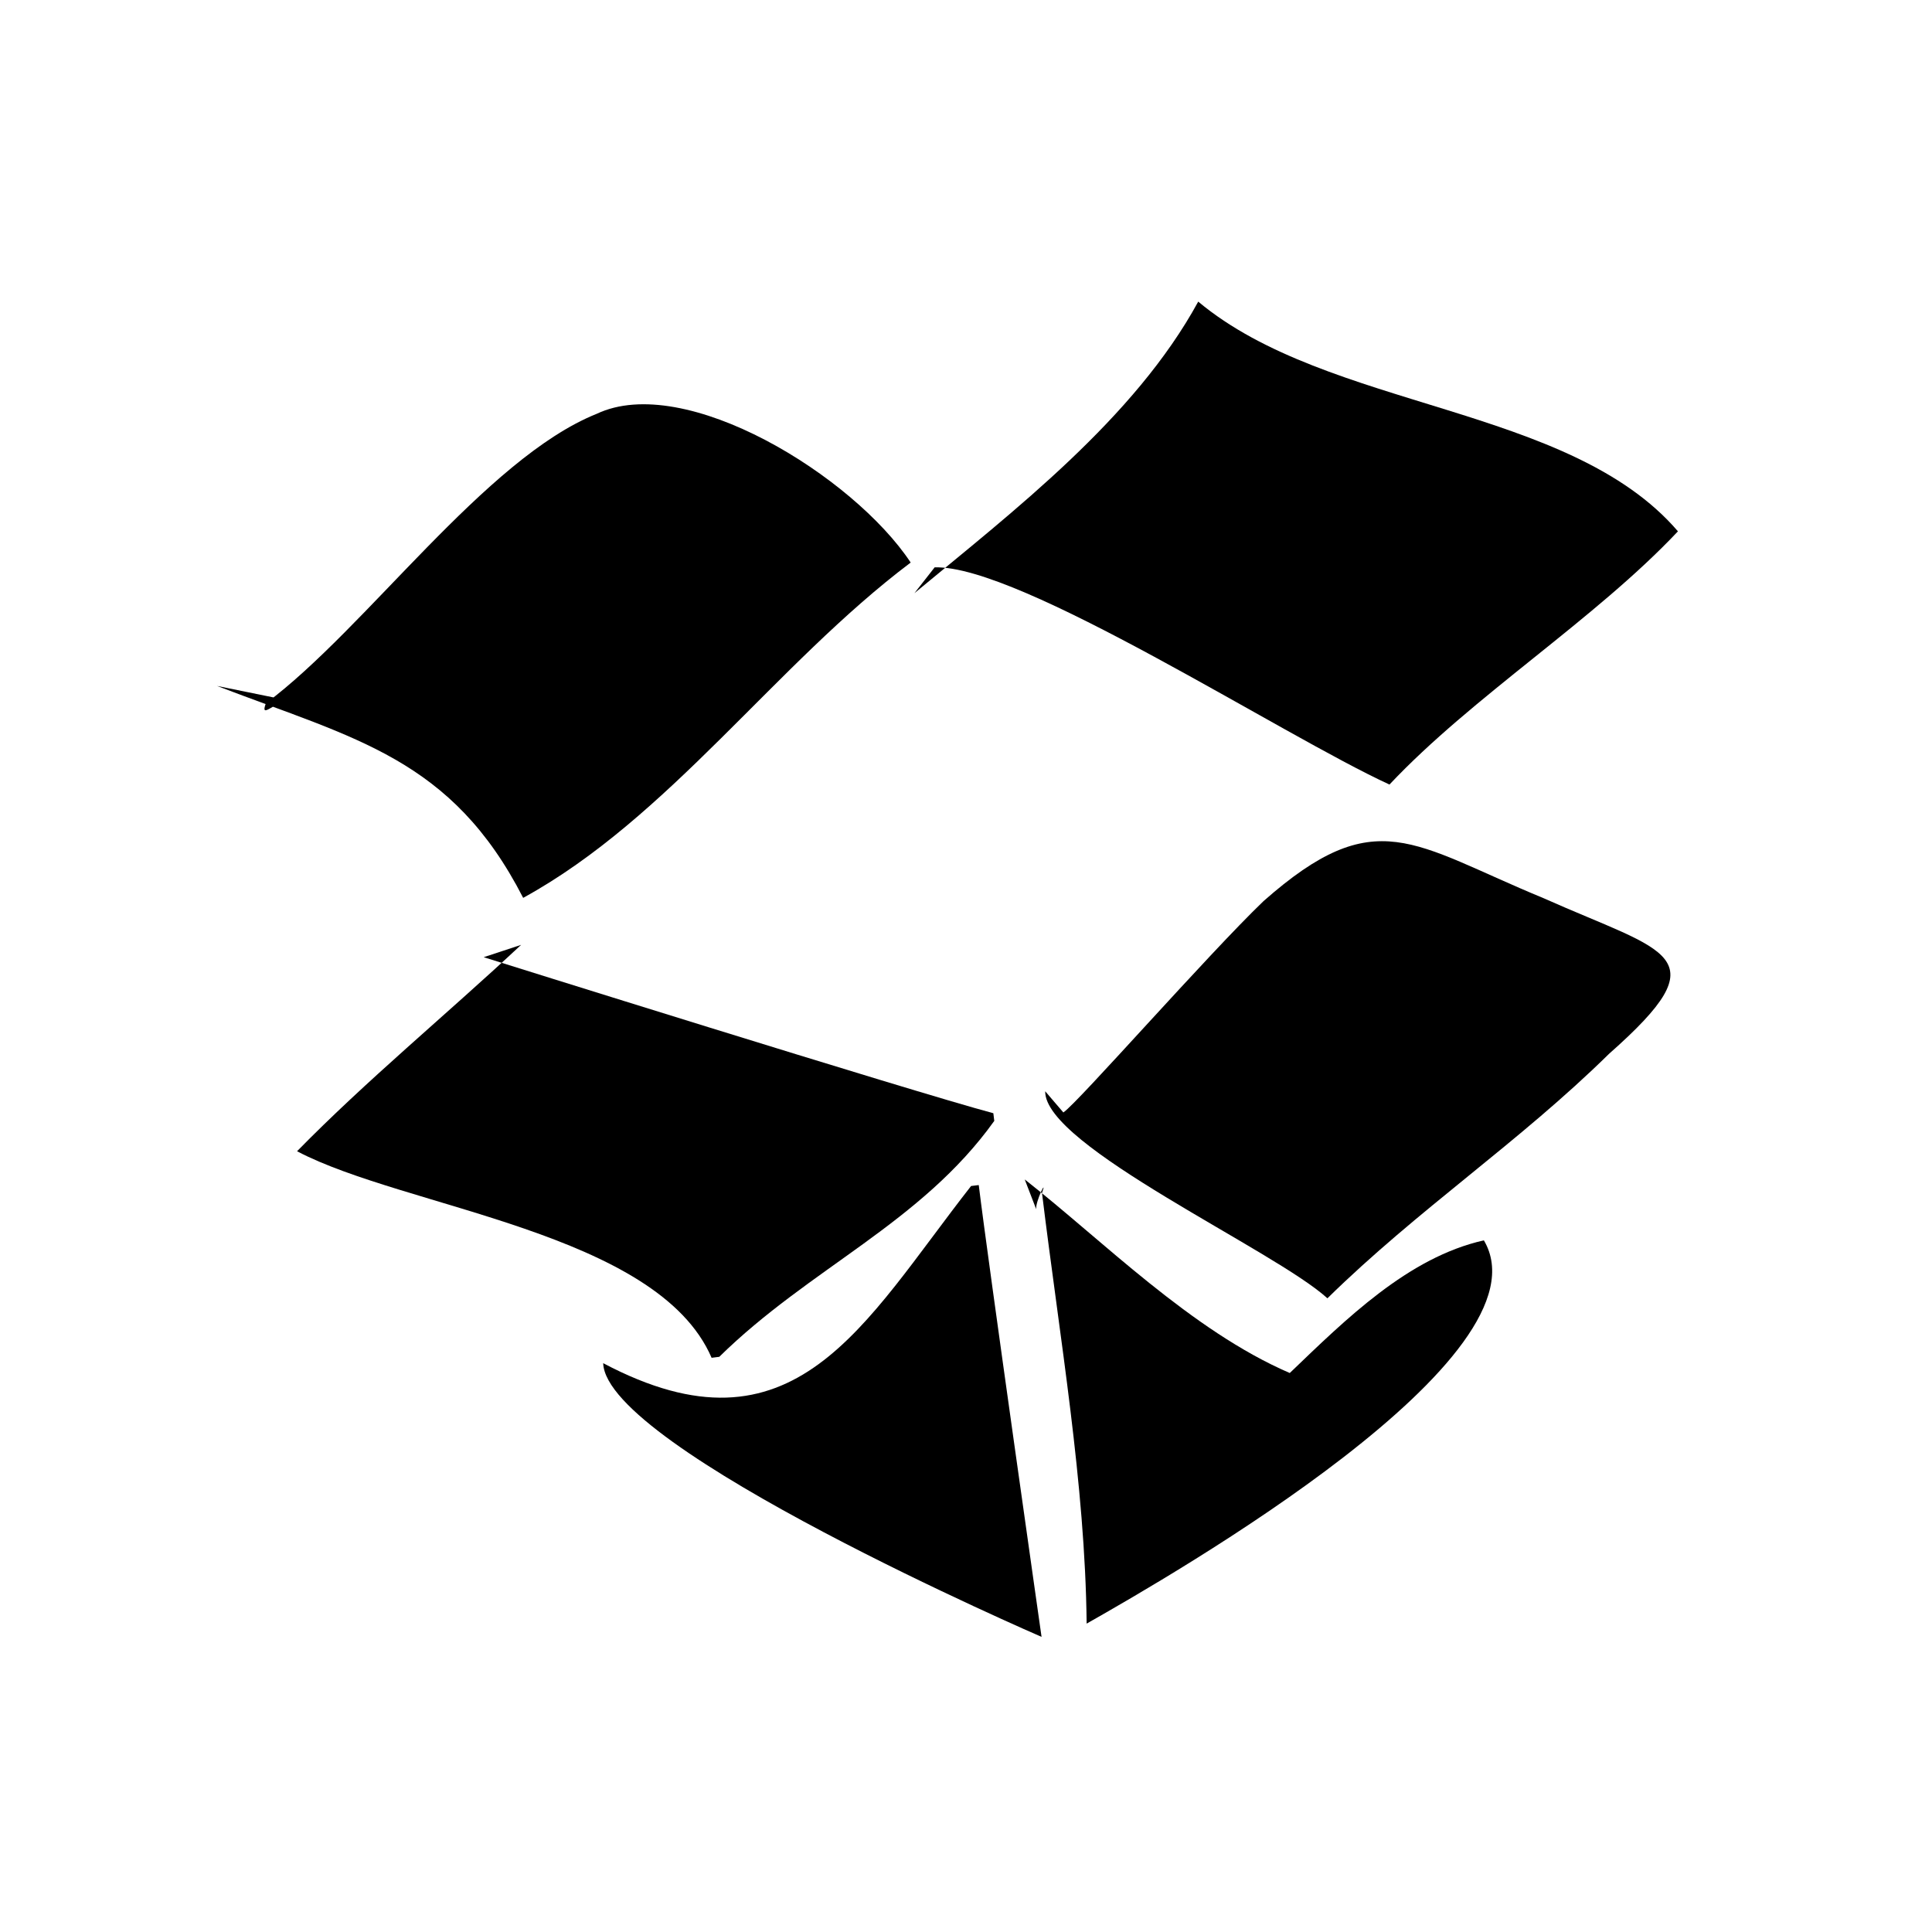 <?xml version="1.0" encoding="utf-8"?>
<!-- Generator: Adobe Illustrator 16.0.4, SVG Export Plug-In . SVG Version: 6.00 Build 0)  -->
<!DOCTYPE svg PUBLIC "-//W3C//DTD SVG 1.1//EN" "http://www.w3.org/Graphics/SVG/1.1/DTD/svg11.dtd">
<svg version="1.1" id="Layer_1" xmlns="http://www.w3.org/2000/svg" xmlns:xlink="http://www.w3.org/1999/xlink" x="0px" y="0px"
	 width="160px" height="160px" viewBox="0 0 160 160" enable-background="new 0 0 160 160" xml:space="preserve">
<g id="dropbox_1_">
	<g>
		<path d="M17.971,56.806c11.499,4.401,19.438,6.014,25.356,17.551c12.094-6.631,20.867-19.313,32.092-27.769l0,0
			c-4.741-7.167-18.692-15.786-26.008-12.315c-9.225,3.703-19.117,17.811-27.396,23.973c-0.48,1.35,0.639-0.078,1.906-0.23"/>
	</g>
	<g>
		<path d="M43.157,78.249c-6.373,5.936-12.818,11.235-18.557,17.092c8.959,4.719,29.835,6.688,34.332,17.106l0.635-0.081
			c7.489-7.361,16.713-11.063,22.775-19.539l0,0l-0.078-0.635C75.6,90.417,40.058,79.271,40.058,79.271"/>
	</g>
	<g>
		<path d="M86.56,90.374c-0.095,4.529,19.018,13.164,23.371,17.146c7.489-7.357,15.848-12.892,23.333-20.256
			c9.316-8.228,4.79-8.32-5.44-12.883c-10.863-4.479-13.871-7.982-23.188,0.249c-4.62,4.431-15.378,16.708-16.573,17.499"/>
	</g>
	<g>
		<path d="M75.729,49.124c8.201-6.803,18.23-14.472,23.503-24.145l0,0l0,0c10.772,9.006,30.706,8.514,39.728,19.023
			c-6.855,7.284-17.037,13.686-23.89,20.971l0,0l0,0c-8.883-4.077-30.598-18.201-37.667-17.987"/>
	</g>
	<g>
		<path d="M85.814,100.143c-0.079-0.638,0.961-2.696,0.479-1.351c1.472,12.079,3.576,24.076,3.698,35.669
			c7.242-4.106,38.589-22.113,32.897-31.74c-6.277,1.406-11.455,6.556-16.075,10.986c-8.165-3.519-15.528-11.007-21.949-16.03"/>
	</g>
	<g>
		<path d="M81.056,98.142c0.773,6.355,5.201,37.416,5.201,37.416s-36.084-15.598-36.303-22.665
			c15.857,8.39,21.536-3.269,30.467-14.673"/>
	</g>
</g>
<g>
</g>
<g>
</g>
<g>
</g>
<g>
</g>
<g>
</g>
<g>
</g>
</svg>
